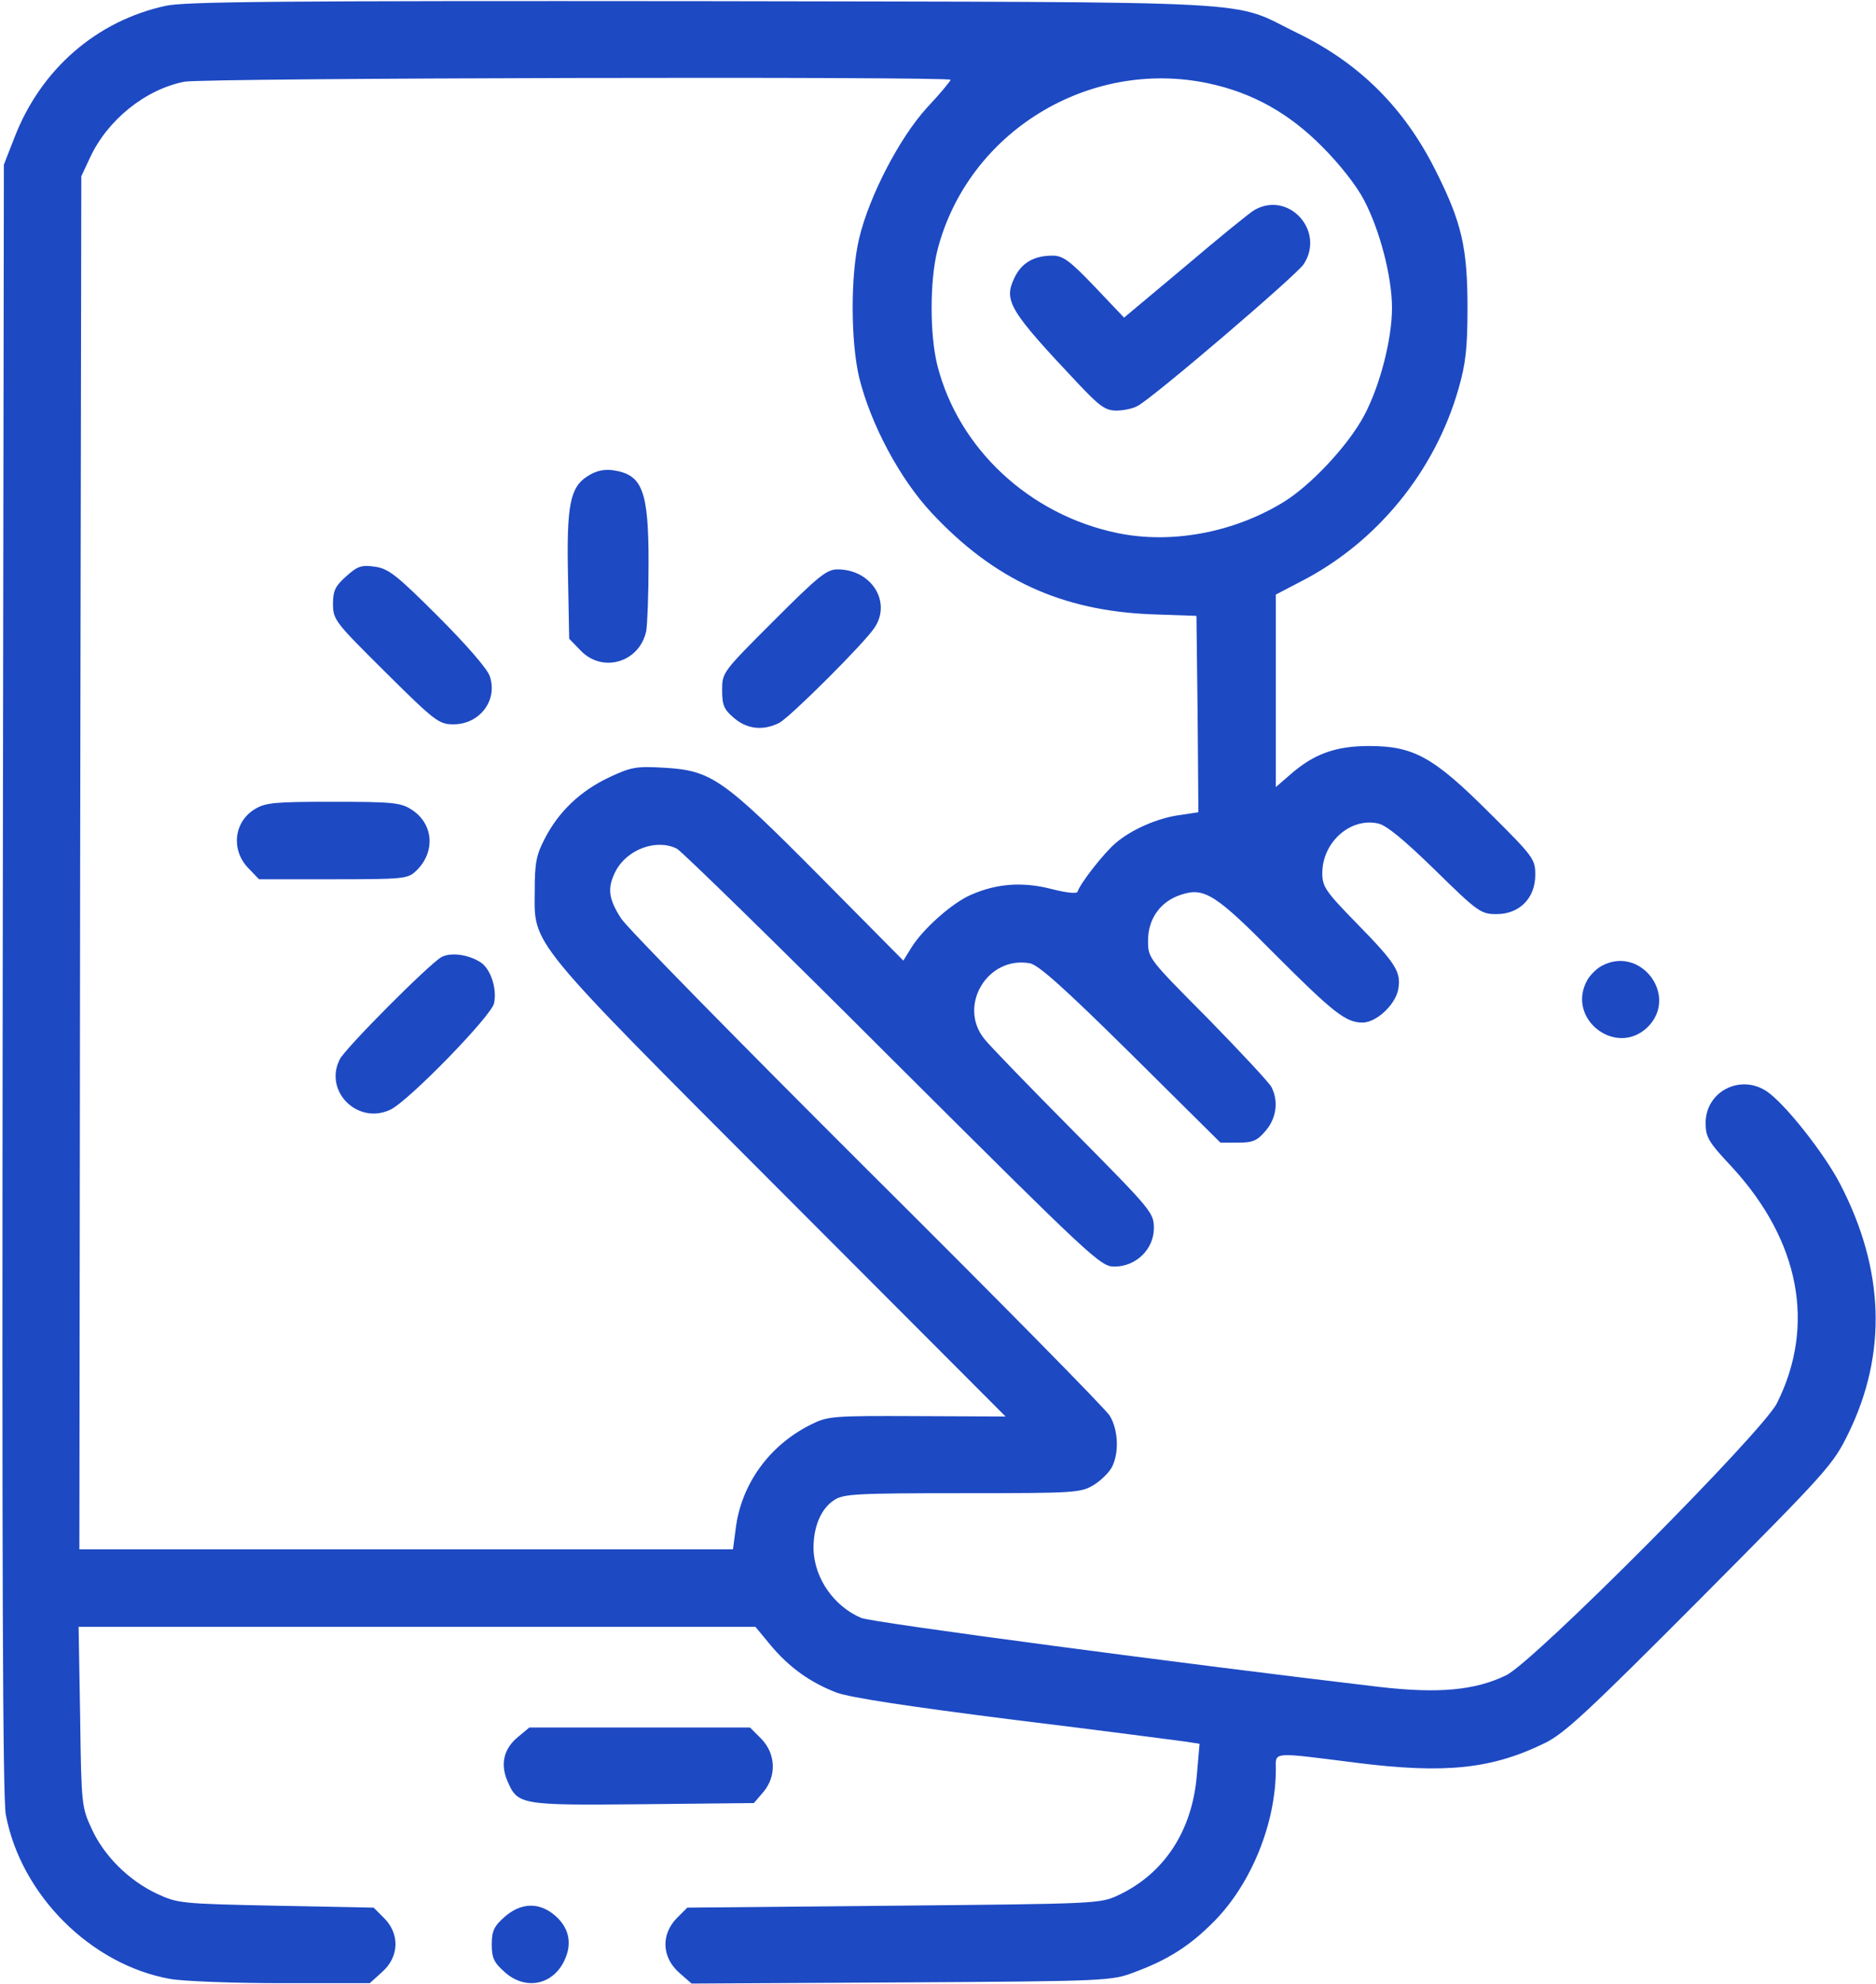 <svg xmlns="http://www.w3.org/2000/svg" width="646" height="683" viewBox="0 0 646 683" fill="none"><path d="M57.066 2C33.2 7.2 14 23.866 4.933 47.466L1.333 56.666L0.933 336.666C0.666 539.733 0.933 618.8 2 624.666C7.2 652.266 31.2 676.266 58.533 681.2C62.933 682 80.133 682.666 96.933 682.666H127.333L131.6 678.8C137.466 673.6 137.733 665.733 132.266 660.266L128.666 656.666L94.933 656C62.266 655.333 61.2 655.2 54 651.866C44.4 647.333 35.866 638.933 31.6 629.6C28.133 622.133 28 621.333 27.6 591.066L27.066 560H143.6H260.133L265.2 566.133C271.733 574 279.066 579.2 288.133 582.666C293.066 584.4 312.133 587.333 349.066 592C378.533 595.6 404.933 599.066 407.866 599.466L413.066 600.266L412.133 611.066C410.533 630.266 400.933 644.933 385.066 652.4C378.8 655.333 377.466 655.333 307.733 656L236.666 656.666L233.066 660.266C227.6 665.866 227.866 673.6 233.733 678.933L238.133 682.8L310.4 682.4C381.333 682 382.8 681.866 390.533 678.933C402.4 674.533 409.866 669.733 418.266 661.2C430.933 648.266 439.333 627.6 439.333 608.933C439.333 602.933 437.6 603.066 467.066 606.8C497.733 610.666 513.733 608.933 532 600C538.8 596.666 546.933 589.066 585.466 550.4C629.466 506.133 631.2 504.266 636.533 493.333C649.866 466 648.933 437.066 633.733 407.733C628.266 397.066 614.4 379.6 608.266 375.6C599.066 369.6 587.333 375.866 587.333 386.533C587.333 391.466 588.266 393.066 596.4 401.733C619.733 427.066 625.333 456.266 611.866 483.066C606.8 493.066 528.266 572 518.666 576.666C508 581.866 495.333 583.066 474.8 580.666C409.066 572.933 300.266 558.533 296.533 556.933C287.2 552.933 280.533 543.466 280.133 533.466C280 525.866 282.533 519.466 287.2 516.4C290.4 514.266 294.4 514 331.333 514C371.066 514 372.133 513.866 376.8 511.066C379.333 509.466 382.266 506.533 383.066 504.666C385.466 499.6 384.933 491.866 382.133 487.333C380.8 485.066 343.2 446.933 298.666 402.666C254.133 358.266 215.866 319.333 213.866 316.133C209.466 309.333 209.066 305.6 212 299.866C216 292.266 226.133 288.666 233.066 292.133C234.666 292.933 268.133 325.6 307.333 364.8C376 433.2 378.933 436 383.733 436C391.2 436 397.333 430 397.333 422.8C397.333 417.466 396.666 416.666 369.866 389.6C354.8 374.4 340.8 360 338.933 357.6C329.733 346.133 340.133 328.933 354.666 331.6C357.6 332.133 366.8 340.4 389.466 362.8L420.266 393.333H426.266C431.466 393.333 432.933 392.666 435.866 389.2C439.6 384.8 440.266 379.066 437.866 374.266C437.066 372.666 427.066 362 415.866 350.533C395.333 329.866 395.333 329.866 395.333 323.733C395.333 316.266 399.6 310.266 406.666 308C414.666 305.333 418.533 307.733 439.333 328.8C459.2 348.666 463.466 352 469.2 352C473.866 352 480.4 346 481.466 340.666C482.533 334.666 480.933 331.866 467.2 317.866C456.4 306.8 455.333 305.2 455.333 300.533C455.333 290 464.933 281.333 474.533 283.466C477.333 284 483.466 289.066 494.133 299.466C508.933 314 510 314.666 515.333 314.666C523.2 314.666 528.666 309.2 528.666 301.2C528.666 295.733 528.133 294.933 512.933 279.866C493.6 260.533 486.8 256.8 471.333 256.8C459.866 256.8 452.266 259.6 444.266 266.666L439.333 270.933V237.866V204.666L448.266 200C474.133 186.666 494.133 162.266 502.266 133.733C504.666 125.333 505.333 120 505.333 106C505.333 85.333 503.333 76.666 494.666 59.333C483.866 37.466 468.4 21.866 446.666 11.333C423.066 -0.134 440.933 0.8 242 0.4C96.533 0.266 63.866 0.533 57.066 2ZM327.333 27.466C327.333 27.866 323.733 32.266 319.2 37.066C309.733 47.466 299.333 67.466 295.866 82C292.8 94.666 292.933 117.733 295.866 130C299.866 146.133 309.866 164.8 320.666 176.4C342.266 199.6 365.6 210.266 396.666 211.466L412 212L412.4 245.866L412.666 279.6L406.533 280.533C398.933 281.466 389.733 285.466 384.266 290.133C380.266 293.466 372 304 371.066 306.933C370.8 307.733 367.2 307.333 362 306C352.133 303.466 343.2 304.133 334.4 308C327.866 310.8 317.866 319.733 313.866 326.133L311.066 330.666L282.266 301.6C248.8 267.866 244.933 265.2 228.533 264.266C219.2 263.733 217.333 264 209.733 267.6C199.866 272.266 192.4 279.333 187.6 288.666C184.666 294.266 184.133 297.066 184.133 306.666C184 325.6 181.2 322.266 268.933 410.133L346.266 487.6L315.866 487.466C286.533 487.333 285.066 487.466 279.2 490.4C264.933 497.466 255.2 510.933 253.333 526.266L252.4 533.333H139.866H27.333L27.6 296.933L28 60.666L30.933 54.4C36.933 41.333 50 30.8 63.466 28.133C70 26.8 327.333 26.266 327.333 27.466ZM416 28.666C431.2 31.866 443.866 38.933 455.333 50.533C461.333 56.533 467.2 64 469.733 68.933C475.2 79.333 479.333 95.333 479.333 106C479.333 116.8 475.2 132.8 469.733 143.066C464.266 153.333 451.2 167.333 441.6 173.066C424.4 183.466 403.066 187.333 384.666 183.466C354.533 177.2 330.133 154.533 322.8 125.866C320.133 115.333 320.133 96.666 322.8 86.133C333.2 45.6 374.8 20 416 28.666Z" fill="#1D49C3"></path><path d="M202.4 163.867C196.266 167.734 195.066 173.867 195.6 198.8L196 219.867L199.866 223.867C207.466 231.867 220.266 228 222.533 217.2C222.933 214.8 223.333 204.4 223.333 193.734C223.333 168.8 221.2 163.334 211.066 161.867C208 161.467 205.333 162 202.4 163.867Z" fill="#1D49C3"></path><path d="M119.199 198.4C115.466 201.733 114.666 203.333 114.666 207.866C114.666 213.333 115.333 214.133 132.799 231.466C149.866 248.4 151.199 249.333 156.133 249.333C165.199 249.333 171.466 241.066 168.666 232.8C167.866 230.266 160.533 221.866 150.933 212.266C136.399 197.733 133.733 195.733 129.066 195.066C124.399 194.4 123.066 194.933 119.199 198.4Z" fill="#1D49C3"></path><path d="M266.399 213.733C248.799 231.333 248.666 231.466 248.666 237.599C248.666 242.799 249.333 244.266 252.799 247.199C257.333 251.066 262.933 251.599 268.399 248.799C272.266 246.666 297.599 221.466 301.199 215.999C307.066 207.066 299.999 195.999 288.399 195.999C284.666 195.999 281.866 198.266 266.399 213.733Z" fill="#1D49C3"></path><path d="M87.733 278.533C80.533 282.933 79.467 292.533 85.467 298.799L89.2 302.666H114.667C138.667 302.666 140.4 302.533 143.2 299.866C150.133 293.333 149.333 283.333 141.467 278.533C137.867 276.266 134.667 275.999 114.667 275.999C94.667 275.999 91.467 276.266 87.733 278.533Z" fill="#1D49C3"></path><path d="M152 329.466C147.6 332 119.334 360.4 117.067 364.533C111.334 375.466 123.067 387.333 134.4 382C140.667 379.066 169.334 349.6 170.134 345.333C171.2 340.266 168.934 333.6 165.6 331.333C161.334 328.533 155.2 327.733 152 329.466Z" fill="#1D49C3"></path><path d="M432 72.266C430.533 73.066 419.866 81.733 408.266 91.6L387.066 109.333L376.933 98.666C368.266 89.6 366 88 362.4 88C356 88 351.733 90.533 349.333 95.6C345.466 103.6 347.6 106.933 371.466 132.266C378.666 139.866 380.666 141.333 384.4 141.333C386.8 141.333 390.133 140.666 391.733 139.733C396.933 137.066 446.533 94.666 448.933 90.933C456.4 79.466 443.733 65.6 432 72.266Z" fill="#1D49C3"></path><path d="M551.466 332.533C549.733 333.467 547.466 335.733 546.533 337.467C539.2 350.8 556.666 364.133 567.466 353.467C578.133 342.667 564.8 325.2 551.466 332.533Z" fill="#1D49C3"></path><path d="M178.267 598C173.467 602 172.267 607.2 174.667 612.933C178.267 621.333 178.933 621.467 221.333 621.067L259.6 620.667L262.8 616.933C267.467 611.467 267.2 603.733 262.133 598.533L258.267 594.667H220.267H182.267L178.267 598Z" fill="#1D49C3"></path><path d="M173.733 659.867C170.133 663.067 169.333 664.667 169.333 669.333C169.333 674 170.133 675.6 173.733 678.8C181.066 685.467 190.933 683.2 194.666 674.133C197.066 668.533 195.733 663.333 191.066 659.333C185.6 654.667 179.333 654.933 173.733 659.867Z" fill="#1D49C3"></path></svg>